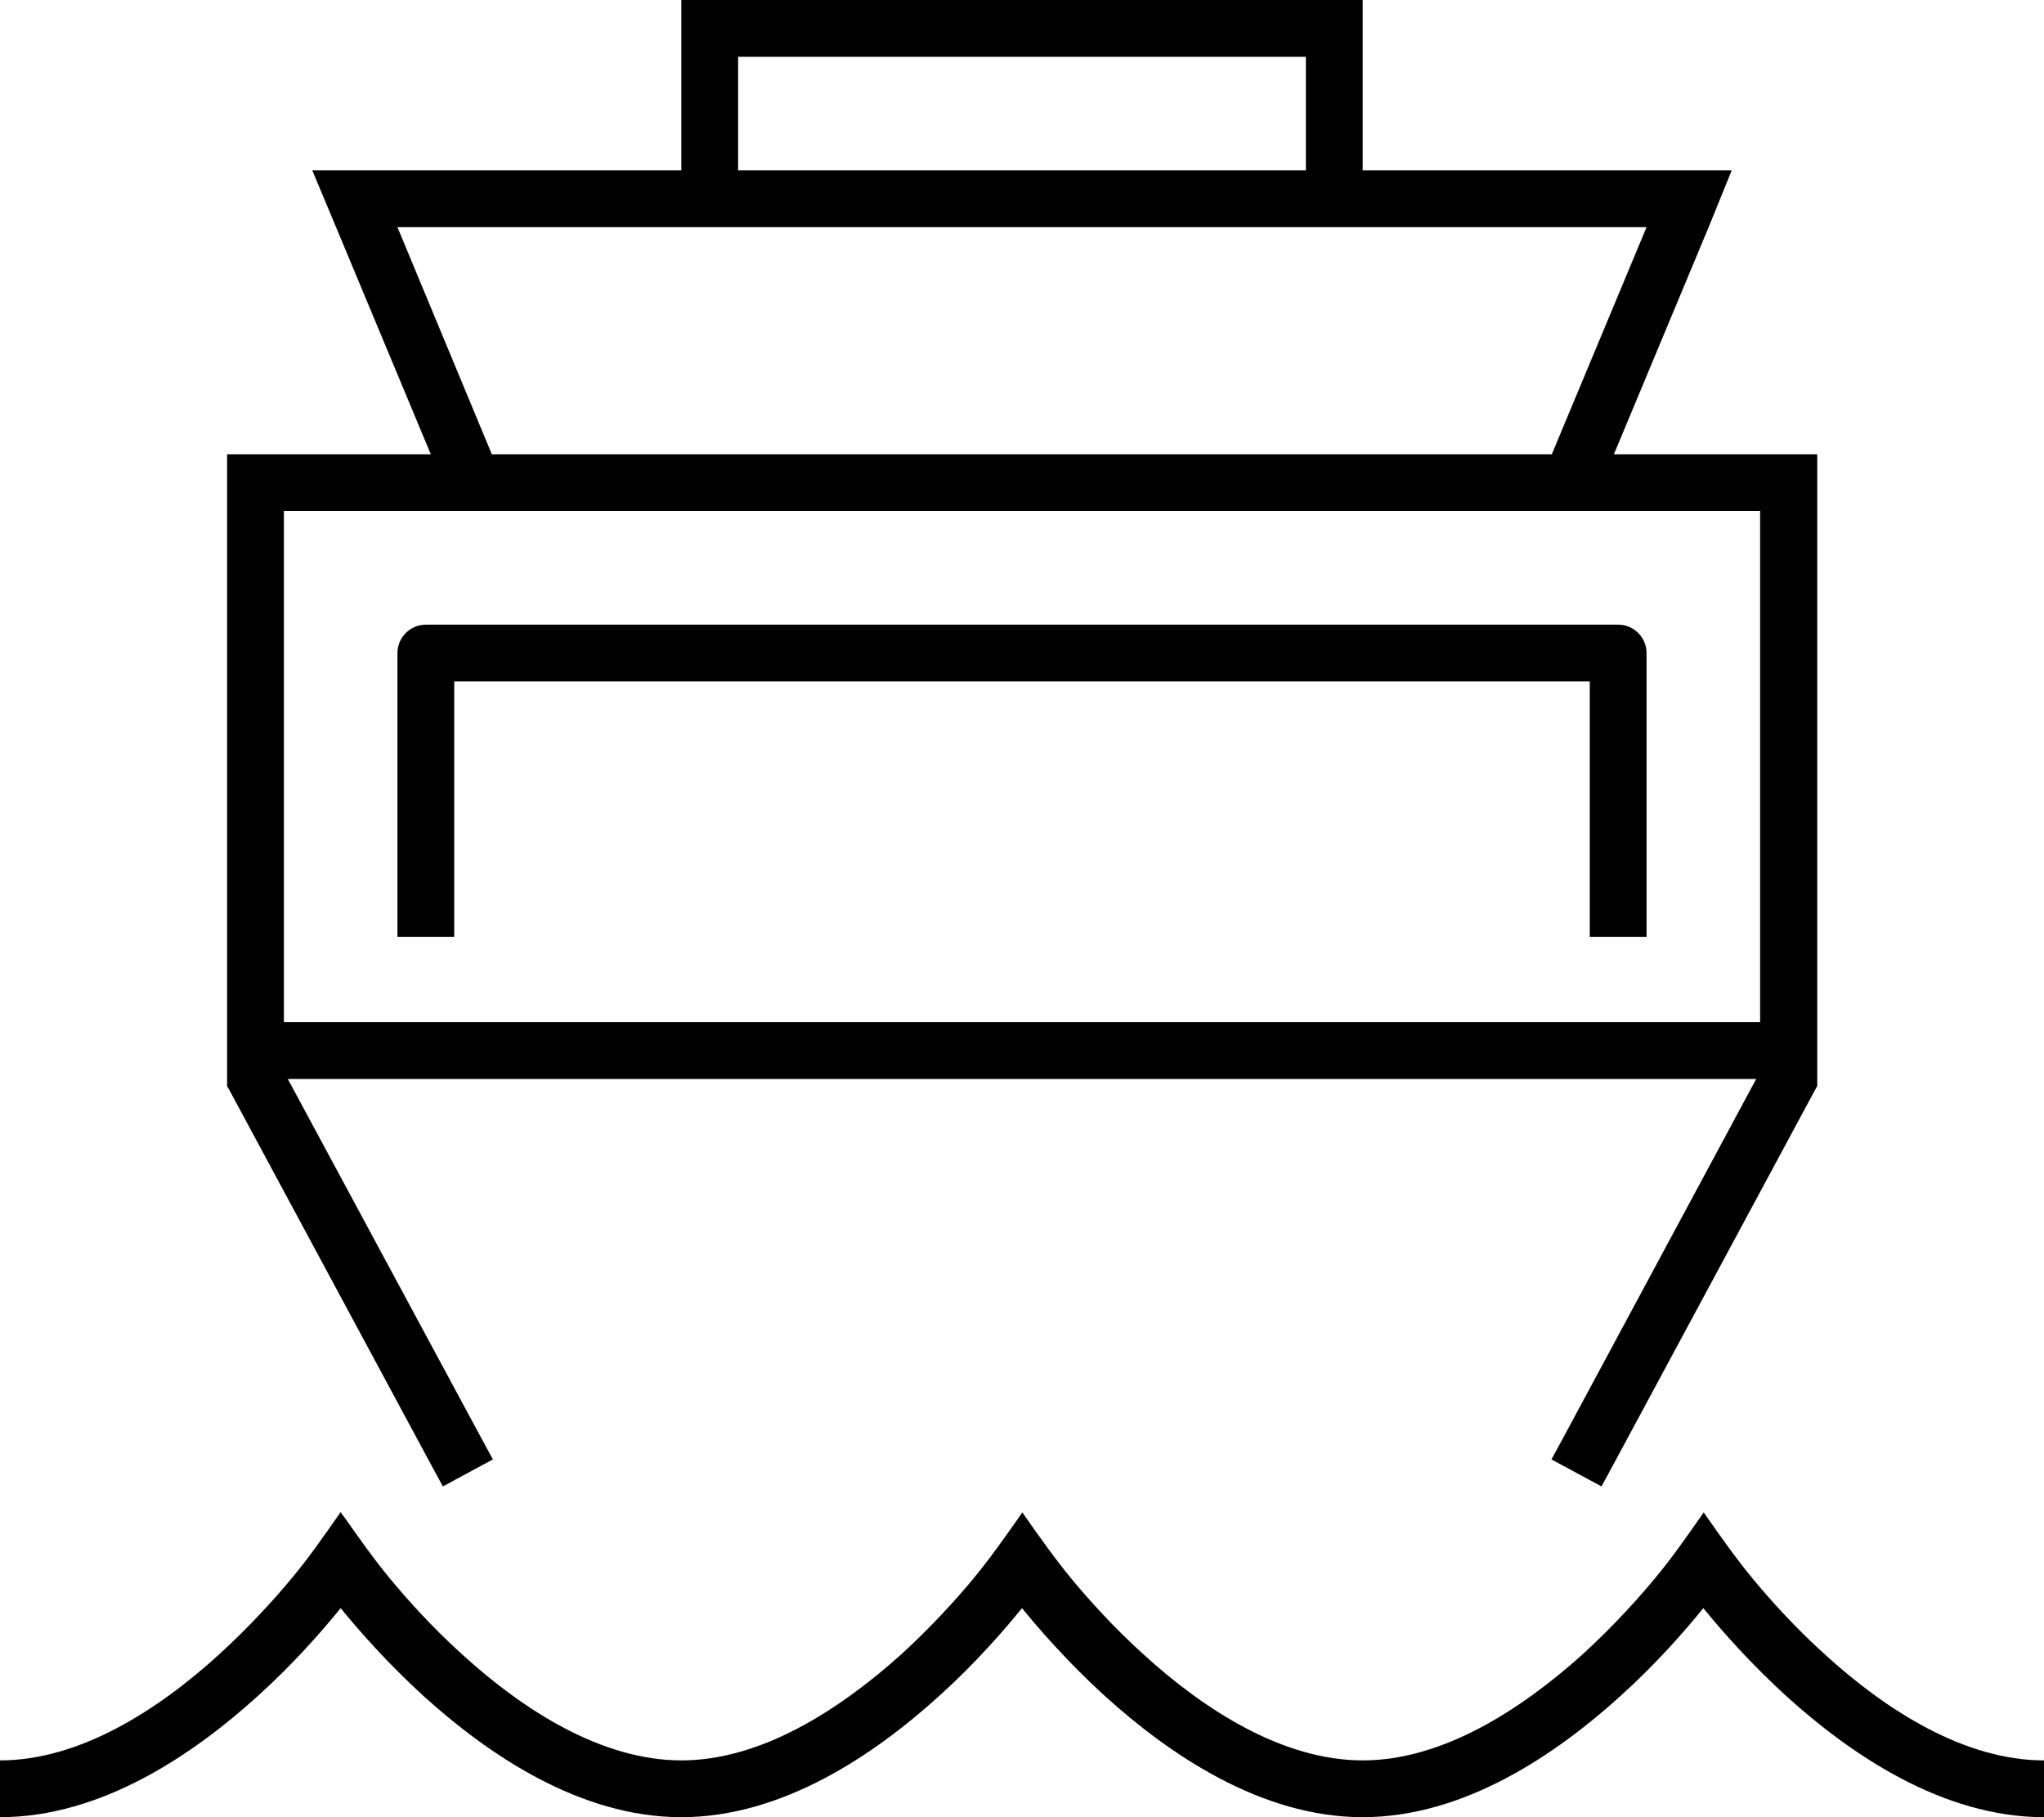 <svg xmlns="http://www.w3.org/2000/svg" viewBox="0 0 576 512"><path d="M368 16l0 32L208 48l0-32 160 0zM192 16l0 32-86.7 0L88 48l6.7 16 26.7 64L72 128l-8 0 0 8 0 168 0 2 1 1.8 56 104 3.8 7 14.1-7.6-3.8-7L81.1 304l413.8 0L441 404.2l-3.8 7 14.1 7.6 3.8-7 56-104 1-1.8 0-2 0-168 0-8-8 0-49.3 0 26.7-64L488 48l-17.3 0L384 48l0-32 0-16L368 0 208 0 192 0l0 16zM496 288L80 288l0-144 48 0 320 0 48 0 0 144zM368 64l16 0 80 0-26.7 64-298.7 0L112 64l80 0 16 0 160 0zM112 184l0 72 0 8 16 0 0-8 0-64 320 0 0 64 0 8 16 0 0-8 0-72c0-4.4-3.6-8-8-8l-336 0c-4.4 0-8 3.6-8 8zM96.6 427L96 426l-.6 .9c-4.3 6.1-8.5 12.2-13.3 17.9c-4.8 5.8-11.8 13.5-20.2 21.2C44.6 481.8 22.5 496 0 496l0 16c28.7 0 54.6-17.8 72.6-34.1c10.2-9.2 18.2-18.4 23.4-24.8c5.2 6.4 13.3 15.6 23.4 24.8c18 16.3 43.9 34.1 72.6 34.1s54.6-17.8 72.6-34.1c10.2-9.2 18.2-18.4 23.4-24.8c5.2 6.4 13.3 15.6 23.4 24.8c18 16.3 43.9 34.1 72.6 34.1s54.6-17.8 72.6-34.1c10.2-9.2 18.2-18.4 23.4-24.8c5.2 6.4 13.3 15.6 23.4 24.8c18 16.3 43.9 34.1 72.6 34.1l0-16c-22.5 0-44.6-14.2-61.8-29.9c-8.5-7.7-15.4-15.4-20.2-21.2c-4.8-5.8-9-11.8-13.3-17.9l-.6-.9-.6 .9c-4.3 6.1-8.5 12.2-13.3 17.9c-4.8 5.8-11.8 13.5-20.2 21.2C428.5 481.8 406.5 496 384 496s-44.6-14.2-61.8-29.9c-8.5-7.7-15.4-15.4-20.2-21.2c-4.8-5.8-9-11.8-13.3-17.9c-.2-.3-.4-.6-.6-.9l-.6 .9c-4.3 6.1-8.5 12.1-13.3 17.9c-4.8 5.8-11.8 13.5-20.2 21.2C236.5 481.8 214.5 496 192 496s-44.6-14.2-61.8-29.9c-8.5-7.7-15.4-15.4-20.2-21.2c-4.8-5.8-9-11.8-13.3-17.9z"/></svg>